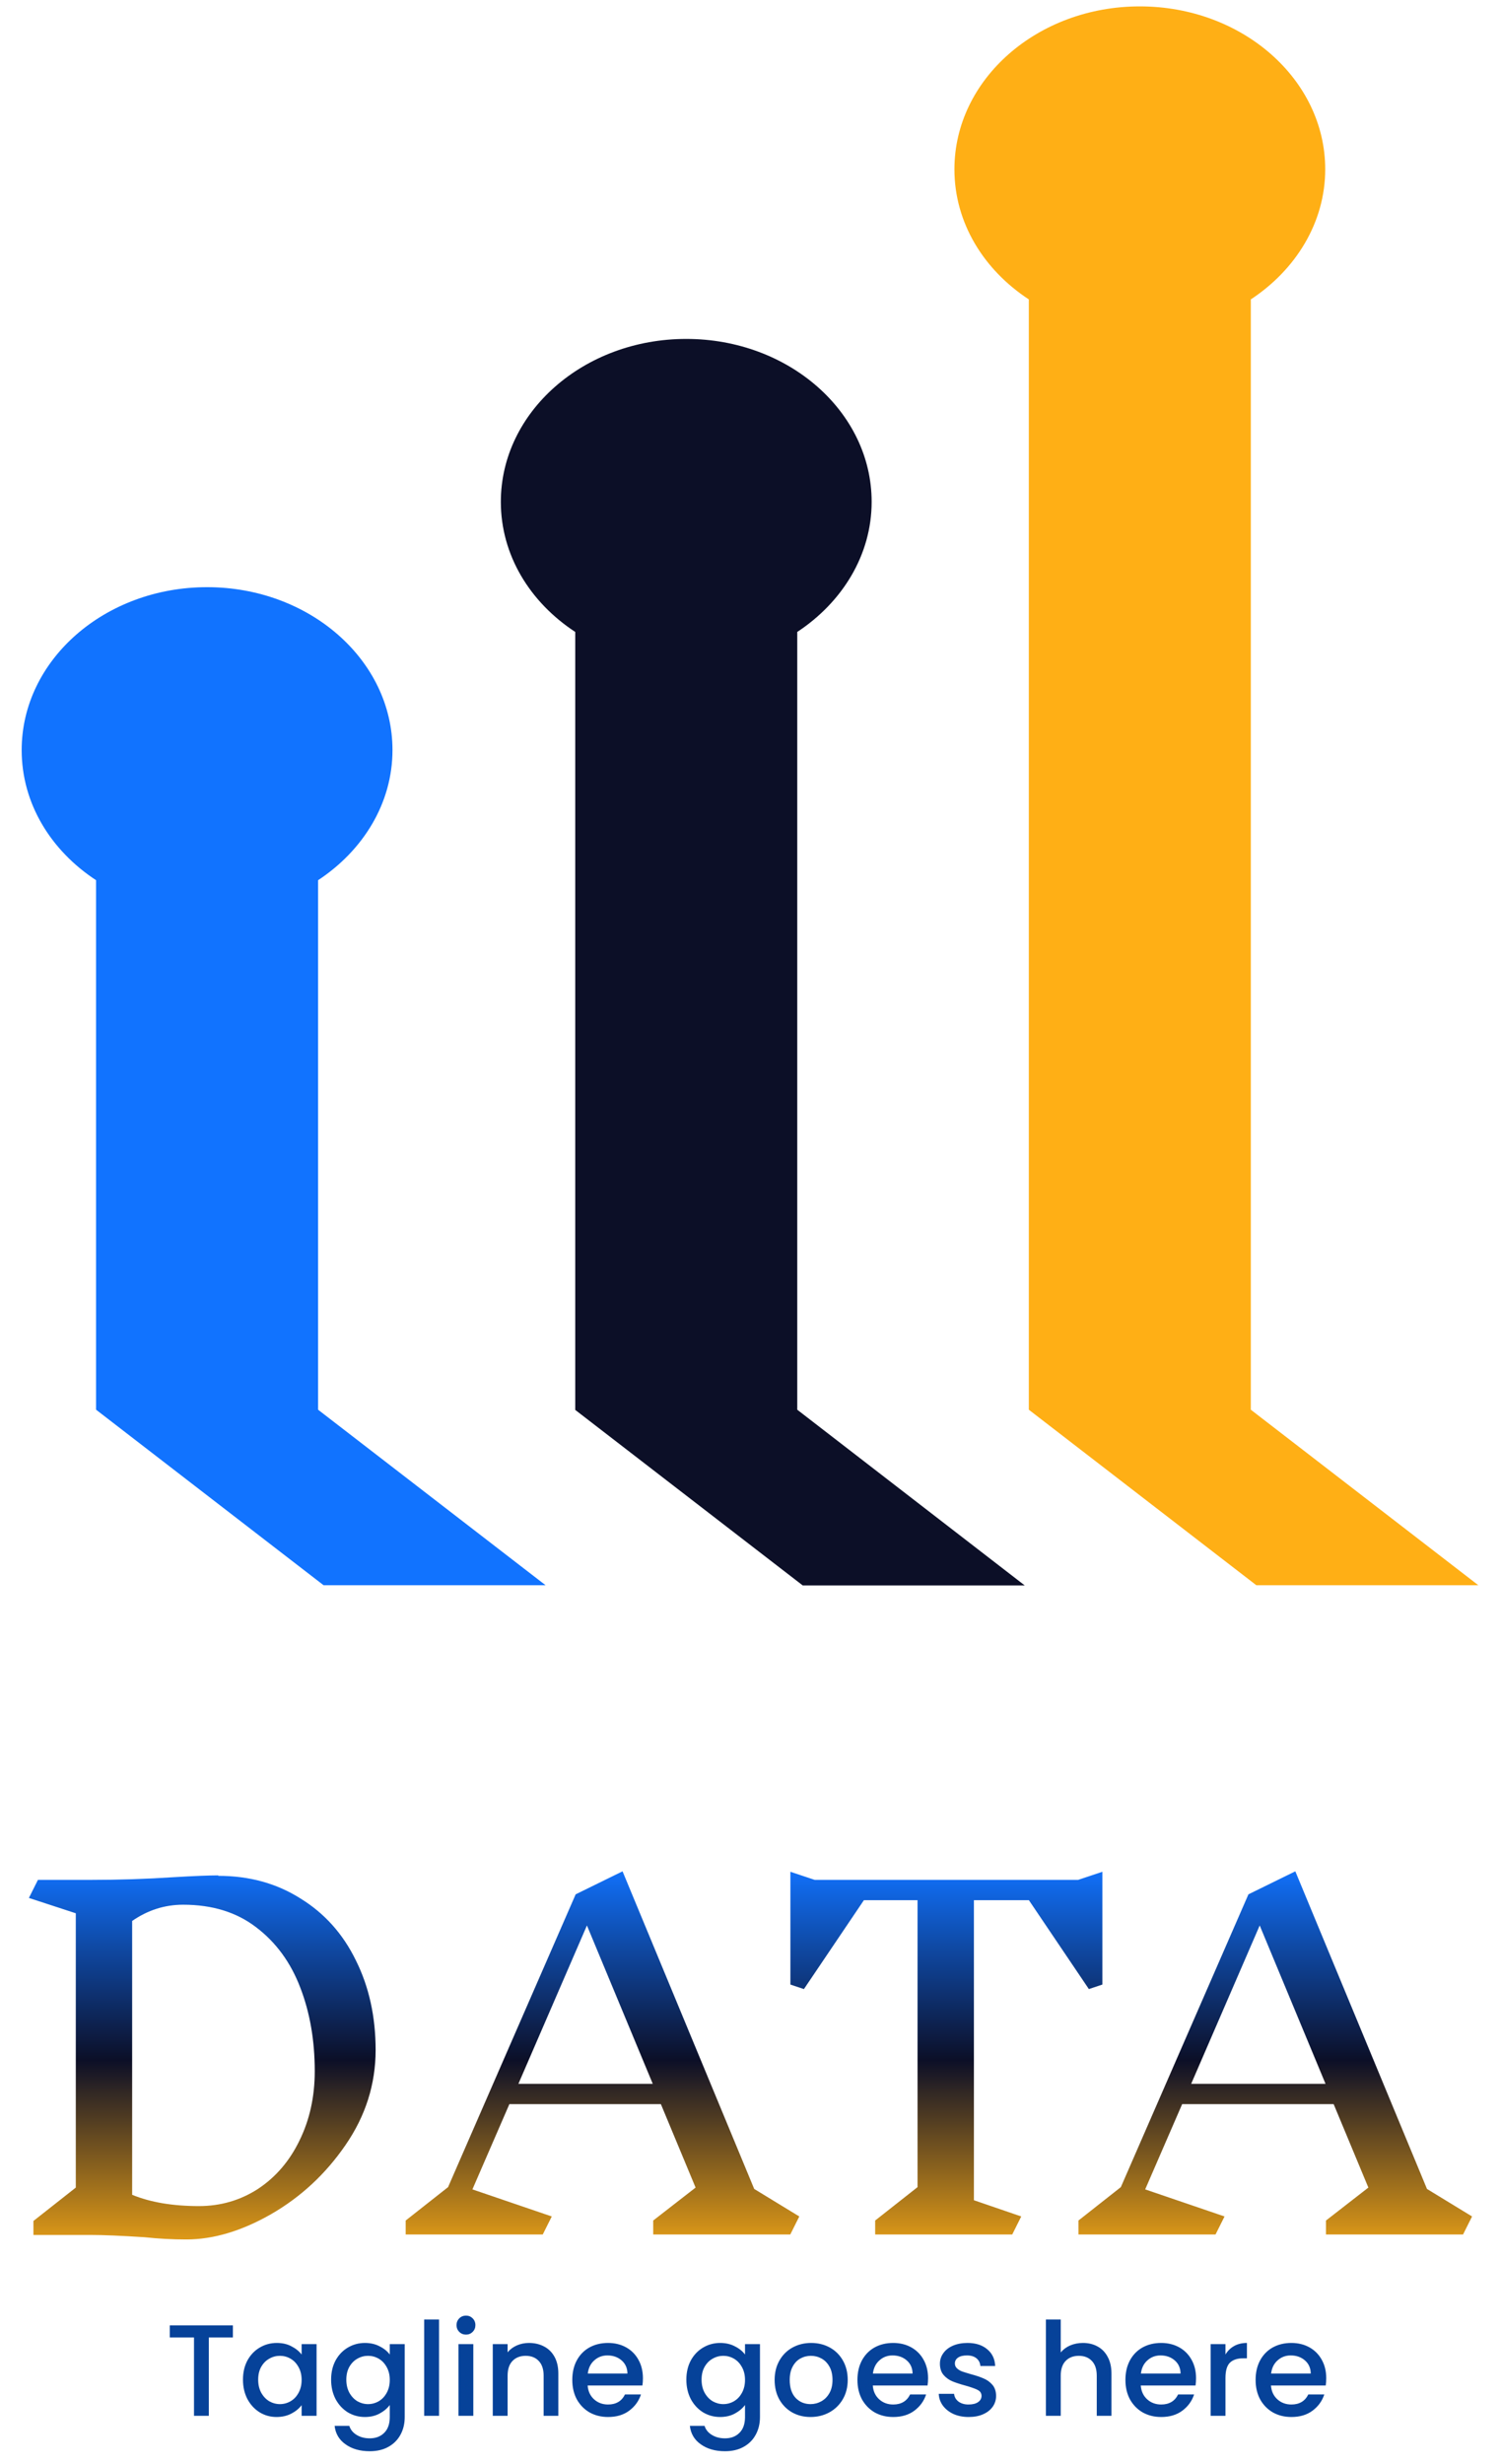 <svg width="173" height="284" viewBox="0 0 173 284" fill="none" xmlns="http://www.w3.org/2000/svg">
<g clip-path="url(#clip0_12_7319)">
<path d="M36.685 162.481V101.451C41.872 98.035 45.266 92.584 45.266 86.454C45.266 76.084 35.692 67.677 23.883 67.677C12.074 67.677 2.5 76.084 2.5 86.454C2.5 92.608 5.866 98.035 11.081 101.451V162.481L37.32 182.711H62.924L36.685 162.481Z" fill="#1173FF"/>
<path d="M91.949 162.481V72.838C97.136 69.422 100.53 63.97 100.53 57.841C100.53 47.471 90.956 39.064 79.147 39.064C67.338 39.064 57.764 47.471 57.764 57.841C57.764 63.995 61.131 69.422 66.345 72.838V162.505L92.584 182.736H118.188L91.949 162.481Z" fill="#0C0F27"/>
<path d="M144.261 162.481V34.509C149.449 31.093 152.842 25.642 152.842 19.512C152.842 9.143 143.268 0.736 131.459 0.736C119.651 0.736 110.077 9.143 110.077 19.512C110.077 25.666 113.443 31.093 118.657 34.509V162.481L144.896 182.711H170.5L144.261 162.481Z" fill="#FFAF15"/>
</g>
<path d="M25.174 216.206C28.744 216.206 31.899 217.073 34.638 218.806C37.411 220.505 39.543 222.879 41.034 225.93C42.559 228.981 43.322 232.43 43.322 236.278C43.322 240.23 42.16 243.887 39.838 247.25C37.55 250.578 34.69 253.23 31.258 255.206C27.86 257.147 24.602 258.118 21.482 258.118C19.887 258.118 18.275 258.031 16.646 257.858C13.976 257.685 11.914 257.598 10.458 257.598H3.854V255.986L8.742 252.138V220.522L3.334 218.754L4.374 216.674H10.406C13.699 216.674 16.906 216.57 20.026 216.362C22.383 216.223 24.099 216.154 25.174 216.154V216.206ZM22.938 254.27C25.434 254.27 27.704 253.611 29.75 252.294C31.795 250.942 33.39 249.087 34.534 246.73C35.712 244.338 36.302 241.669 36.302 238.722C36.302 235.186 35.747 231.979 34.638 229.102C33.528 226.19 31.83 223.867 29.542 222.134C27.288 220.401 24.48 219.534 21.118 219.534C19.003 219.534 17.044 220.158 15.242 221.406V252.97C17.356 253.837 19.922 254.27 22.938 254.27ZM91.145 257.546H75.337V255.934L80.225 252.138L76.221 242.518H58.749L54.485 252.346L63.637 255.466L62.597 257.546H46.789V255.934L51.677 252.086L66.393 218.338L71.801 215.686L86.985 252.294L92.185 255.466L91.145 257.546ZM67.693 221.926L59.789 240.178H75.285L67.693 221.926ZM127.143 228.738L125.583 229.258L118.667 219.014H112.323V253.594L117.783 255.466L116.743 257.546H100.935V255.934L105.823 252.086V219.014H99.635L92.719 229.258L91.159 228.738V215.738L93.967 216.674H124.335L127.143 215.738V228.738ZM168.738 257.546H152.93V255.934L157.818 252.138L153.814 242.518H136.342L132.078 252.346L141.23 255.466L140.19 257.546H124.382V255.934L129.27 252.086L143.986 218.338L149.394 215.686L164.578 252.294L169.778 255.466L168.738 257.546ZM145.286 221.926L137.382 240.178H152.878L145.286 221.926Z" fill="url(#paint0_linear_12_7319)"/>
<path d="M26.86 268.019V269.414H24.085V278.444H22.375V269.414H19.585V268.019H26.86ZM28.022 274.274C28.022 273.444 28.192 272.709 28.532 272.069C28.882 271.429 29.352 270.934 29.942 270.584C30.542 270.224 31.202 270.044 31.922 270.044C32.572 270.044 33.137 270.174 33.617 270.434C34.107 270.684 34.497 270.999 34.787 271.379V270.179H36.512V278.444H34.787V277.214C34.497 277.604 34.102 277.929 33.602 278.189C33.102 278.449 32.532 278.579 31.892 278.579C31.182 278.579 30.532 278.399 29.942 278.039C29.352 277.669 28.882 277.159 28.532 276.509C28.192 275.849 28.022 275.104 28.022 274.274ZM34.787 274.304C34.787 273.734 34.667 273.239 34.427 272.819C34.197 272.399 33.892 272.079 33.512 271.859C33.132 271.639 32.722 271.529 32.282 271.529C31.842 271.529 31.432 271.639 31.052 271.859C30.672 272.069 30.362 272.384 30.122 272.804C29.892 273.214 29.777 273.704 29.777 274.274C29.777 274.844 29.892 275.344 30.122 275.774C30.362 276.204 30.672 276.534 31.052 276.764C31.442 276.984 31.852 277.094 32.282 277.094C32.722 277.094 33.132 276.984 33.512 276.764C33.892 276.544 34.197 276.224 34.427 275.804C34.667 275.374 34.787 274.874 34.787 274.304ZM42.088 270.044C42.728 270.044 43.293 270.174 43.783 270.434C44.283 270.684 44.673 270.999 44.953 271.379V270.179H46.678V278.579C46.678 279.339 46.518 280.014 46.198 280.604C45.878 281.204 45.413 281.674 44.803 282.014C44.203 282.354 43.483 282.524 42.643 282.524C41.523 282.524 40.593 282.259 39.853 281.729C39.113 281.209 38.693 280.499 38.593 279.599H40.288C40.418 280.029 40.693 280.374 41.113 280.634C41.543 280.904 42.053 281.039 42.643 281.039C43.333 281.039 43.888 280.829 44.308 280.409C44.738 279.989 44.953 279.379 44.953 278.579V277.199C44.663 277.589 44.268 277.919 43.768 278.189C43.278 278.449 42.718 278.579 42.088 278.579C41.368 278.579 40.708 278.399 40.108 278.039C39.518 277.669 39.048 277.159 38.698 276.509C38.358 275.849 38.188 275.104 38.188 274.274C38.188 273.444 38.358 272.709 38.698 272.069C39.048 271.429 39.518 270.934 40.108 270.584C40.708 270.224 41.368 270.044 42.088 270.044ZM44.953 274.304C44.953 273.734 44.833 273.239 44.593 272.819C44.363 272.399 44.058 272.079 43.678 271.859C43.298 271.639 42.888 271.529 42.448 271.529C42.008 271.529 41.598 271.639 41.218 271.859C40.838 272.069 40.528 272.384 40.288 272.804C40.058 273.214 39.943 273.704 39.943 274.274C39.943 274.844 40.058 275.344 40.288 275.774C40.528 276.204 40.838 276.534 41.218 276.764C41.608 276.984 42.018 277.094 42.448 277.094C42.888 277.094 43.298 276.984 43.678 276.764C44.058 276.544 44.363 276.224 44.593 275.804C44.833 275.374 44.953 274.874 44.953 274.304ZM50.634 267.344V278.444H48.924V267.344H50.634ZM53.749 269.084C53.439 269.084 53.179 268.979 52.969 268.769C52.759 268.559 52.654 268.299 52.654 267.989C52.654 267.679 52.759 267.419 52.969 267.209C53.179 266.999 53.439 266.894 53.749 266.894C54.049 266.894 54.304 266.999 54.514 267.209C54.724 267.419 54.829 267.679 54.829 267.989C54.829 268.299 54.724 268.559 54.514 268.769C54.304 268.979 54.049 269.084 53.749 269.084ZM54.589 270.179V278.444H52.879V270.179H54.589ZM61.004 270.044C61.654 270.044 62.234 270.179 62.744 270.449C63.264 270.719 63.669 271.119 63.959 271.649C64.249 272.179 64.394 272.819 64.394 273.569V278.444H62.699V273.824C62.699 273.084 62.514 272.519 62.144 272.129C61.774 271.729 61.269 271.529 60.629 271.529C59.989 271.529 59.479 271.729 59.099 272.129C58.729 272.519 58.544 273.084 58.544 273.824V278.444H56.834V270.179H58.544V271.124C58.824 270.784 59.179 270.519 59.609 270.329C60.049 270.139 60.514 270.044 61.004 270.044ZM74.15 274.109C74.15 274.419 74.13 274.699 74.09 274.949H67.775C67.825 275.609 68.07 276.139 68.51 276.539C68.95 276.939 69.49 277.139 70.13 277.139C71.05 277.139 71.7 276.754 72.08 275.984H73.925C73.675 276.744 73.22 277.369 72.56 277.859C71.91 278.339 71.1 278.579 70.13 278.579C69.34 278.579 68.63 278.404 68 278.054C67.38 277.694 66.89 277.194 66.53 276.554C66.18 275.904 66.005 275.154 66.005 274.304C66.005 273.454 66.175 272.709 66.515 272.069C66.865 271.419 67.35 270.919 67.97 270.569C68.6 270.219 69.32 270.044 70.13 270.044C70.91 270.044 71.605 270.214 72.215 270.554C72.825 270.894 73.3 271.374 73.64 271.994C73.98 272.604 74.15 273.309 74.15 274.109ZM72.365 273.569C72.355 272.939 72.13 272.434 71.69 272.054C71.25 271.674 70.705 271.484 70.055 271.484C69.465 271.484 68.96 271.674 68.54 272.054C68.12 272.424 67.87 272.929 67.79 273.569H72.365ZM83.059 270.044C83.7 270.044 84.264 270.174 84.754 270.434C85.254 270.684 85.644 270.999 85.924 271.379V270.179H87.65V278.579C87.65 279.339 87.49 280.014 87.169 280.604C86.85 281.204 86.385 281.674 85.775 282.014C85.174 282.354 84.454 282.524 83.615 282.524C82.495 282.524 81.564 282.259 80.825 281.729C80.085 281.209 79.665 280.499 79.564 279.599H81.26C81.389 280.029 81.665 280.374 82.085 280.634C82.514 280.904 83.025 281.039 83.615 281.039C84.305 281.039 84.859 280.829 85.279 280.409C85.71 279.989 85.924 279.379 85.924 278.579V277.199C85.635 277.589 85.24 277.919 84.74 278.189C84.249 278.449 83.689 278.579 83.059 278.579C82.34 278.579 81.68 278.399 81.079 278.039C80.49 277.669 80.019 277.159 79.669 276.509C79.329 275.849 79.159 275.104 79.159 274.274C79.159 273.444 79.329 272.709 79.669 272.069C80.019 271.429 80.49 270.934 81.079 270.584C81.68 270.224 82.34 270.044 83.059 270.044ZM85.924 274.304C85.924 273.734 85.805 273.239 85.564 272.819C85.335 272.399 85.029 272.079 84.65 271.859C84.269 271.639 83.859 271.529 83.419 271.529C82.98 271.529 82.57 271.639 82.189 271.859C81.809 272.069 81.499 272.384 81.26 272.804C81.029 273.214 80.915 273.704 80.915 274.274C80.915 274.844 81.029 275.344 81.26 275.774C81.499 276.204 81.809 276.534 82.189 276.764C82.579 276.984 82.99 277.094 83.419 277.094C83.859 277.094 84.269 276.984 84.65 276.764C85.029 276.544 85.335 276.224 85.564 275.804C85.805 275.374 85.924 274.874 85.924 274.304ZM93.481 278.579C92.701 278.579 91.996 278.404 91.365 278.054C90.736 277.694 90.24 277.194 89.88 276.554C89.52 275.904 89.341 275.154 89.341 274.304C89.341 273.464 89.525 272.719 89.895 272.069C90.266 271.419 90.77 270.919 91.41 270.569C92.05 270.219 92.766 270.044 93.555 270.044C94.346 270.044 95.061 270.219 95.701 270.569C96.341 270.919 96.846 271.419 97.216 272.069C97.585 272.719 97.77 273.464 97.77 274.304C97.77 275.144 97.581 275.889 97.201 276.539C96.82 277.189 96.3 277.694 95.641 278.054C94.99 278.404 94.27 278.579 93.481 278.579ZM93.481 277.094C93.921 277.094 94.331 276.989 94.71 276.779C95.1 276.569 95.415 276.254 95.656 275.834C95.895 275.414 96.016 274.904 96.016 274.304C96.016 273.704 95.9 273.199 95.671 272.789C95.441 272.369 95.135 272.054 94.755 271.844C94.376 271.634 93.966 271.529 93.525 271.529C93.085 271.529 92.675 271.634 92.296 271.844C91.925 272.054 91.63 272.369 91.41 272.789C91.191 273.199 91.081 273.704 91.081 274.304C91.081 275.194 91.305 275.884 91.755 276.374C92.216 276.854 92.79 277.094 93.481 277.094ZM107.036 274.109C107.036 274.419 107.016 274.699 106.976 274.949H100.661C100.711 275.609 100.956 276.139 101.396 276.539C101.836 276.939 102.376 277.139 103.016 277.139C103.936 277.139 104.586 276.754 104.966 275.984H106.811C106.561 276.744 106.106 277.369 105.446 277.859C104.796 278.339 103.986 278.579 103.016 278.579C102.226 278.579 101.516 278.404 100.886 278.054C100.266 277.694 99.776 277.194 99.416 276.554C99.066 275.904 98.891 275.154 98.891 274.304C98.891 273.454 99.061 272.709 99.401 272.069C99.751 271.419 100.236 270.919 100.856 270.569C101.486 270.219 102.206 270.044 103.016 270.044C103.796 270.044 104.491 270.214 105.101 270.554C105.711 270.894 106.186 271.374 106.526 271.994C106.866 272.604 107.036 273.309 107.036 274.109ZM105.251 273.569C105.241 272.939 105.016 272.434 104.576 272.054C104.136 271.674 103.591 271.484 102.941 271.484C102.351 271.484 101.846 271.674 101.426 272.054C101.006 272.424 100.756 272.929 100.676 273.569H105.251ZM111.719 278.579C111.069 278.579 110.484 278.464 109.964 278.234C109.454 277.994 109.049 277.674 108.749 277.274C108.449 276.864 108.289 276.409 108.269 275.909H110.039C110.069 276.259 110.234 276.554 110.534 276.794C110.844 277.024 111.229 277.139 111.689 277.139C112.169 277.139 112.539 277.049 112.799 276.869C113.069 276.679 113.204 276.439 113.204 276.149C113.204 275.839 113.054 275.609 112.754 275.459C112.464 275.309 111.999 275.144 111.359 274.964C110.739 274.794 110.234 274.629 109.844 274.469C109.454 274.309 109.114 274.064 108.824 273.734C108.544 273.404 108.404 272.969 108.404 272.429C108.404 271.989 108.534 271.589 108.794 271.229C109.054 270.859 109.424 270.569 109.904 270.359C110.394 270.149 110.954 270.044 111.584 270.044C112.524 270.044 113.279 270.284 113.849 270.764C114.429 271.234 114.739 271.879 114.779 272.699H113.069C113.039 272.329 112.889 272.034 112.619 271.814C112.349 271.594 111.984 271.484 111.524 271.484C111.074 271.484 110.729 271.569 110.489 271.739C110.249 271.909 110.129 272.134 110.129 272.414C110.129 272.634 110.209 272.819 110.369 272.969C110.529 273.119 110.724 273.239 110.954 273.329C111.184 273.409 111.524 273.514 111.974 273.644C112.574 273.804 113.064 273.969 113.444 274.139C113.834 274.299 114.169 274.539 114.449 274.859C114.729 275.179 114.874 275.604 114.884 276.134C114.884 276.604 114.754 277.024 114.494 277.394C114.234 277.764 113.864 278.054 113.384 278.264C112.914 278.474 112.359 278.579 111.719 278.579ZM124.903 270.044C125.533 270.044 126.093 270.179 126.583 270.449C127.083 270.719 127.473 271.119 127.753 271.649C128.043 272.179 128.188 272.819 128.188 273.569V278.444H126.493V273.824C126.493 273.084 126.308 272.519 125.938 272.129C125.568 271.729 125.063 271.529 124.423 271.529C123.783 271.529 123.273 271.729 122.893 272.129C122.523 272.519 122.338 273.084 122.338 273.824V278.444H120.628V267.344H122.338V271.139C122.628 270.789 122.993 270.519 123.433 270.329C123.883 270.139 124.373 270.044 124.903 270.044ZM137.944 274.109C137.944 274.419 137.924 274.699 137.884 274.949H131.569C131.619 275.609 131.864 276.139 132.304 276.539C132.744 276.939 133.284 277.139 133.924 277.139C134.844 277.139 135.494 276.754 135.874 275.984H137.719C137.469 276.744 137.014 277.369 136.354 277.859C135.704 278.339 134.894 278.579 133.924 278.579C133.134 278.579 132.424 278.404 131.794 278.054C131.174 277.694 130.684 277.194 130.324 276.554C129.974 275.904 129.799 275.154 129.799 274.304C129.799 273.454 129.969 272.709 130.309 272.069C130.659 271.419 131.144 270.919 131.764 270.569C132.394 270.219 133.114 270.044 133.924 270.044C134.704 270.044 135.399 270.214 136.009 270.554C136.619 270.894 137.094 271.374 137.434 271.994C137.774 272.604 137.944 273.309 137.944 274.109ZM136.159 273.569C136.149 272.939 135.924 272.434 135.484 272.054C135.044 271.674 134.499 271.484 133.849 271.484C133.259 271.484 132.754 271.674 132.334 272.054C131.914 272.424 131.664 272.929 131.584 273.569H136.159ZM141.337 271.379C141.587 270.959 141.917 270.634 142.327 270.404C142.747 270.164 143.242 270.044 143.812 270.044V271.814H143.377C142.707 271.814 142.197 271.984 141.847 272.324C141.507 272.664 141.337 273.254 141.337 274.094V278.444H139.627V270.179H141.337V271.379ZM152.959 274.109C152.959 274.419 152.939 274.699 152.899 274.949H146.584C146.634 275.609 146.879 276.139 147.319 276.539C147.759 276.939 148.299 277.139 148.939 277.139C149.859 277.139 150.509 276.754 150.889 275.984H152.734C152.484 276.744 152.029 277.369 151.369 277.859C150.719 278.339 149.909 278.579 148.939 278.579C148.149 278.579 147.439 278.404 146.809 278.054C146.189 277.694 145.699 277.194 145.339 276.554C144.989 275.904 144.814 275.154 144.814 274.304C144.814 273.454 144.984 272.709 145.324 272.069C145.674 271.419 146.159 270.919 146.779 270.569C147.409 270.219 148.129 270.044 148.939 270.044C149.719 270.044 150.414 270.214 151.024 270.554C151.634 270.894 152.109 271.374 152.449 271.994C152.789 272.604 152.959 273.309 152.959 274.109ZM151.174 273.569C151.164 272.939 150.939 272.434 150.499 272.054C150.059 271.674 149.514 271.484 148.864 271.484C148.274 271.484 147.769 271.674 147.349 272.054C146.929 272.424 146.679 272.929 146.599 273.569H151.174Z" fill="#064299"/>
<defs>
<linearGradient id="paint0_linear_12_7319" x1="86.5" y1="214.995" x2="86.5" y2="261.444" gradientUnits="userSpaceOnUse">
<stop stop-color="#1173FF"/>
<stop offset="0.484" stop-color="#0C0F27"/>
<stop offset="1" stop-color="#FFAF15"/>
</linearGradient>
<clipPath id="clip0_12_7319">
<rect width="168" height="182" fill="white" transform="translate(2.5 0.736)"/>
</clipPath>
</defs>
</svg>
